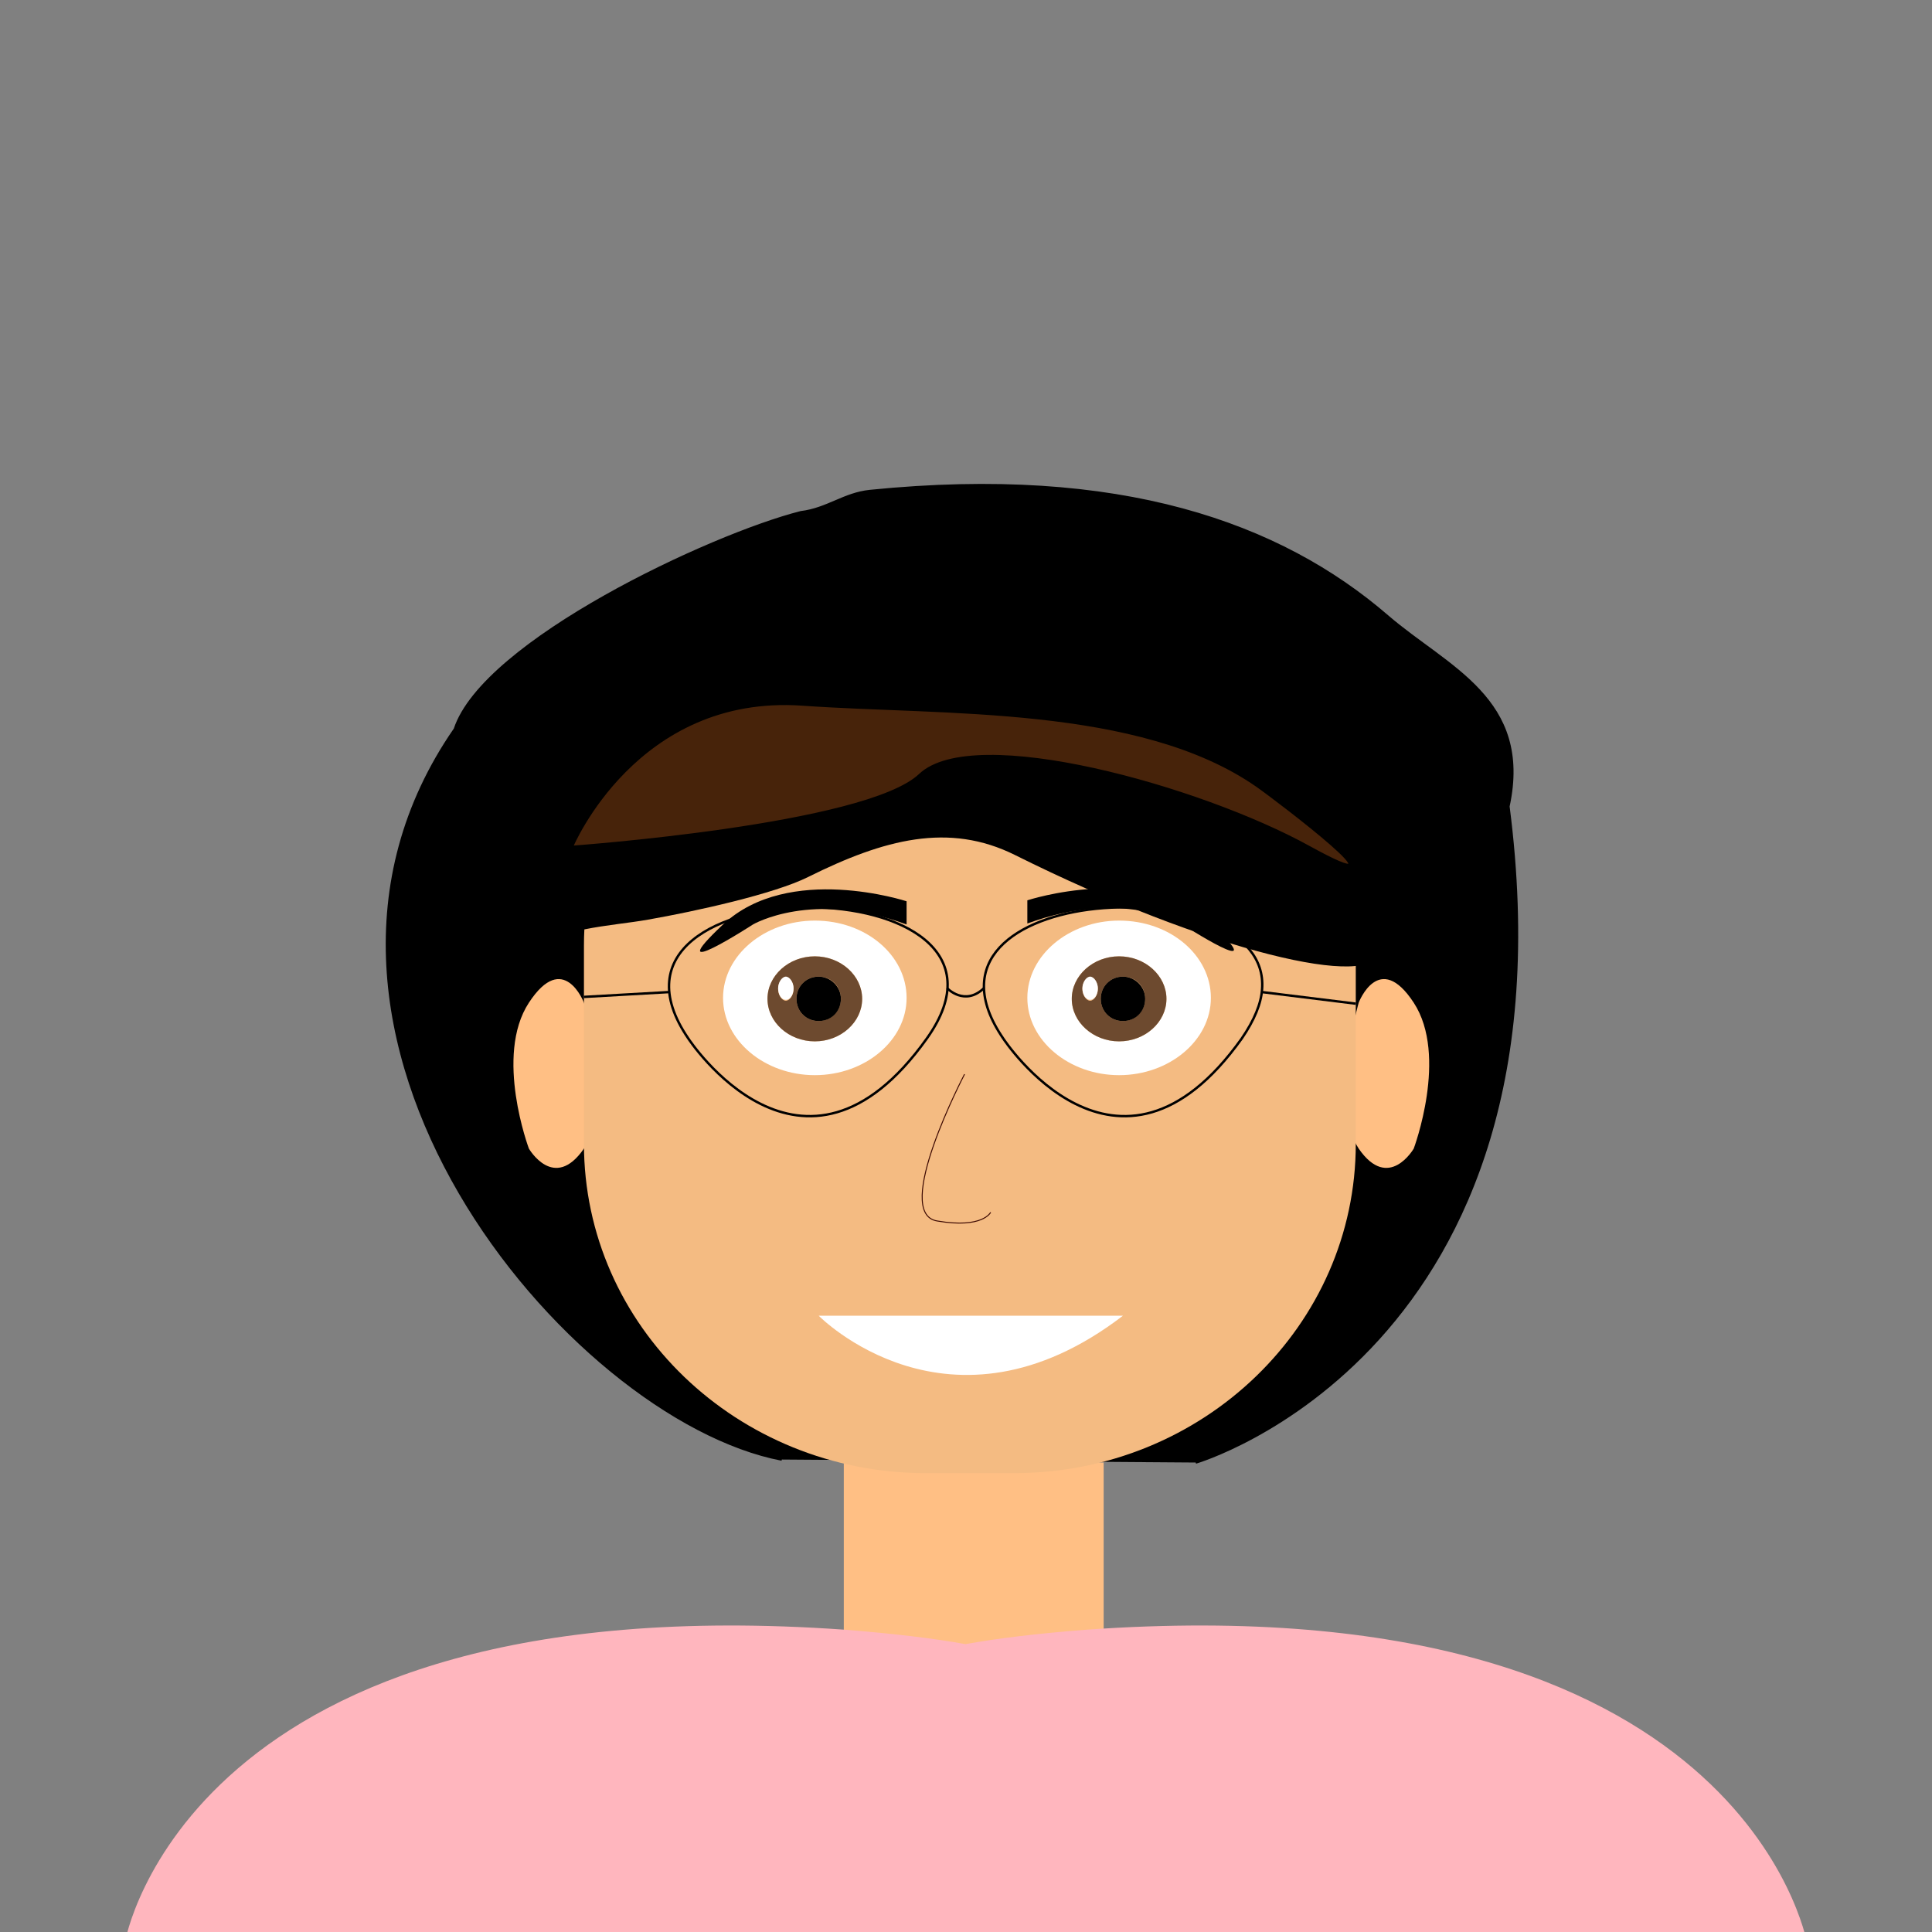 <?xml version="1.0" encoding="UTF-8"?>
<svg id="kylian" xmlns="http://www.w3.org/2000/svg" viewBox="0 0 200 200">
  <rect x="0" y="0" width="200" height="200" fill="#808080" stroke="none"/>
  <defs>
    <style>
      .cls-1 {
        fill: #fff;
      }

      .cls-2 {
        fill: #f4bb82;
      }

      .cls-3, .cls-4, .cls-5, .cls-6 {
        stroke-miterlimit: 10;
      }

      .cls-3, .cls-5, .cls-6 {
        stroke: #000;
        stroke-width: .25px;
      }

      .cls-4 {
        stroke: #3b0700;
        stroke-width: .1px;
      }

      .cls-4, .cls-5 {
        fill: none;
      }

      .cls-6 {
        fill: #47230a;
      }

      .cls-7 {
        fill: #ffb6be;
      }

      .cls-8 {
        fill: #ffbf84;
      }

      .cls-9 {
        fill: #6d4a2f;
      }
    </style>
  </defs>
  <path id="cheveux" class="cls-3" d="M80.93,151.09c-22.05-4.23-55.56-44.22-33.84-75.61,2.98-9.08,26.48-20.08,35.81-22.45,2.77-.34,4.47-1.93,7.17-2.2,25.88-2.6,42.44,3.37,53.56,12.97,6.17,5.32,14.92,8.55,12.52,19.68,7.26,56.37-32.37,67.92-32.37,67.92"/>
  <rect id="cou" class="cls-8" x="87.35" y="151.4" width="26.9" height="21.9"/>
  <path id="epaule" class="cls-7" d="M112.55,168.7c-5.2,.4-9.3,.9-12.6,1.5-3.3-.6-7.5-1.1-12.6-1.5-68-4.8-74.4,32.3-74.4,32.3H187.05c-.1,0-6.5-37.1-74.5-32.3Z"/>
  <path id="oreille_gauche" class="cls-8" d="M60.45,103.8s-2.1-5.5-5.7,0c-3.6,5.5,0,15.1,0,15.1,0,0,2.6,4.5,5.7,0,3-4.5,0-15.1,0-15.1Z"/>
  <path id="oreille_droite" class="cls-8" d="M140.65,103.8s2.1-5.5,5.7,0c3.6,5.5,0,15.1,0,15.1,0,0-2.6,4.5-5.7,0-3-4.5,0-15.1,0-15.1Z"/>
  <path id="tete" class="cls-2" d="M104.95,63.8h-9.1c-19.6,0-35.4,15.3-35.4,34.1v20.5c0,18.9,15.9,34.1,35.4,34.1h9.1c19.6,0,35.4-15.3,35.4-34.1v-20.4c.1-18.9-15.8-34.2-35.4-34.2Z"/>
  <g id="oeil_gauche" data-name="oeil gauche">
    <path class="cls-1" d="M84.35,95.3c-5.2,0-9.5,3.6-9.5,8s4.3,8,9.5,8,9.5-3.6,9.5-8-4.2-8-9.5-8Zm0,12.5c-2.7,0-4.9-2-4.9-4.4s2.2-4.4,4.9-4.4,4.9,2,4.9,4.4c0,2.4-2.2,4.4-4.9,4.4Z"/>
    <path class="cls-9" d="M84.35,99c-2.7,0-4.9,2-4.9,4.4s2.2,4.4,4.9,4.4,4.9-2,4.9-4.4c0-2.4-2.2-4.4-4.9-4.4Zm-3,4.6c-.4,0-.8-.6-.8-1.2s.3-1.2,.8-1.2,.8,.6,.8,1.2-.4,1.2-.8,1.2Zm3.4,2.1c-1.3,0-2.3-1-2.3-2.3s1-2.3,2.3-2.3,2.3,1,2.3,2.3-1.1,2.3-2.3,2.3Z"/>
    <path class="cls-1" d="M81.35,101.1c-.4,0-.8,.6-.8,1.2s.3,1.2,.8,1.2,.8-.6,.8-1.2-.4-1.2-.8-1.2Z"/>
    <path d="M84.75,101.1c-1.3,0-2.3,1-2.3,2.3s1,2.3,2.3,2.3,2.3-1,2.3-2.3-1.1-2.3-2.3-2.3Z"/>
  </g>
  <g id="oeil_droite" data-name="oeil droite">
    <path class="cls-1" d="M115.85,95.3c-5.2,0-9.5,3.6-9.5,8s4.3,8,9.5,8,9.5-3.6,9.5-8-4.2-8-9.5-8Zm0,12.5c-2.7,0-4.9-2-4.9-4.4s2.2-4.4,4.9-4.4,4.9,2,4.9,4.4c0,2.4-2.2,4.4-4.9,4.4Z"/>
    <path id="_vvvvvvv" data-name=" vvvvvvv" class="cls-9" d="M115.85,99c-2.7,0-4.9,2-4.9,4.4s2.2,4.4,4.9,4.4,4.9-2,4.9-4.4c0-2.4-2.2-4.4-4.9-4.4Zm-3,4.6c-.4,0-.8-.6-.8-1.2s.3-1.2,.8-1.2,.8,.6,.8,1.2-.4,1.2-.8,1.2Zm3.4,2.1c-1.3,0-2.3-1-2.3-2.3s1-2.3,2.3-2.3,2.3,1,2.3,2.3-1.1,2.3-2.3,2.3Z"/>
    <path class="cls-1" d="M112.85,101.1c-.4,0-.8,.6-.8,1.2s.3,1.2,.8,1.2,.8-.6,.8-1.2-.4-1.2-.8-1.2Z"/>
    <path d="M116.25,101.1c-1.3,0-2.3,1-2.3,2.3s1,2.3,2.3,2.3,2.3-1,2.3-2.3-1.1-2.3-2.3-2.3Z"/>
  </g>
  <path id="bouche" class="cls-1" d="M116.25,136.2c-18,13.8-31.5,0-31.5,0"/>
  <path id="nez" class="cls-4" d="M99.85,111.2s-7.6,14.5-2.8,15.2c4.7,.8,5.5-.9,5.5-.9"/>
  <path id="sourcil_gauche" data-name="sourcil gauche" d="M93.85,95.7v-2.4s-12.2-4-19,2.4,3.1,0,3.1,0c0,0,6.1-3.6,15.9,0Z"/>
  <path id="sourcil_droite" data-name="sourcil droite" d="M106.35,95.6v-2.4s12.2-4,19,2.4-3.1,0-3.1,0c0,0-6.1-3.6-15.9,0Z"/>
  <g id="lunettes">
    <path class="cls-5" d="M71.25,107.5s11.8,18.1,24.7,0c12.9-18.1-37.1-18.1-24.7,0Z"/>
    <path class="cls-5" d="M130.65,102.4h0c1-12.8-37.9-11.1-26.8,5.1,0,0,11.8,18.1,24.7,0,1.3-1.9,2-3.6,2.1-5.1h0Z"/>
    <path class="cls-5" d="M98.05,102.3s1.8,1.9,3.8,0"/>
    <line class="cls-5" x1="69.25" y1="102.7" x2="60.45" y2="103.2"/>
    <line class="cls-5" x1="140.35" y1="103.9" x2="130.65" y2="102.7"/>
  </g>
  <path id="meche" d="M53.15,99c4.67-3.03,10.08-3.11,13.94-3.8,4.95-.87,13.06-2.66,16.58-4.42,7.85-3.91,14.55-5.68,21.4-2.27,20.13,10.04,37.53,14.07,37.61,9.92,29.06-5.49-40.49-49.16-42.13-45.24l-33.9,10.6-13.5,35.2Z"/>
  <path id="meche_2" class="cls-6" d="M59.2,87.67s30.45-2.17,36.03-7.46,29,1.26,40.25,7.46c11.25,6.2-3.27-4.88-5.36-6.33-12.19-8.48-32.55-7.38-47.02-8.41-17.26-1.23-23.9,14.74-23.9,14.74Z"/>
</svg>